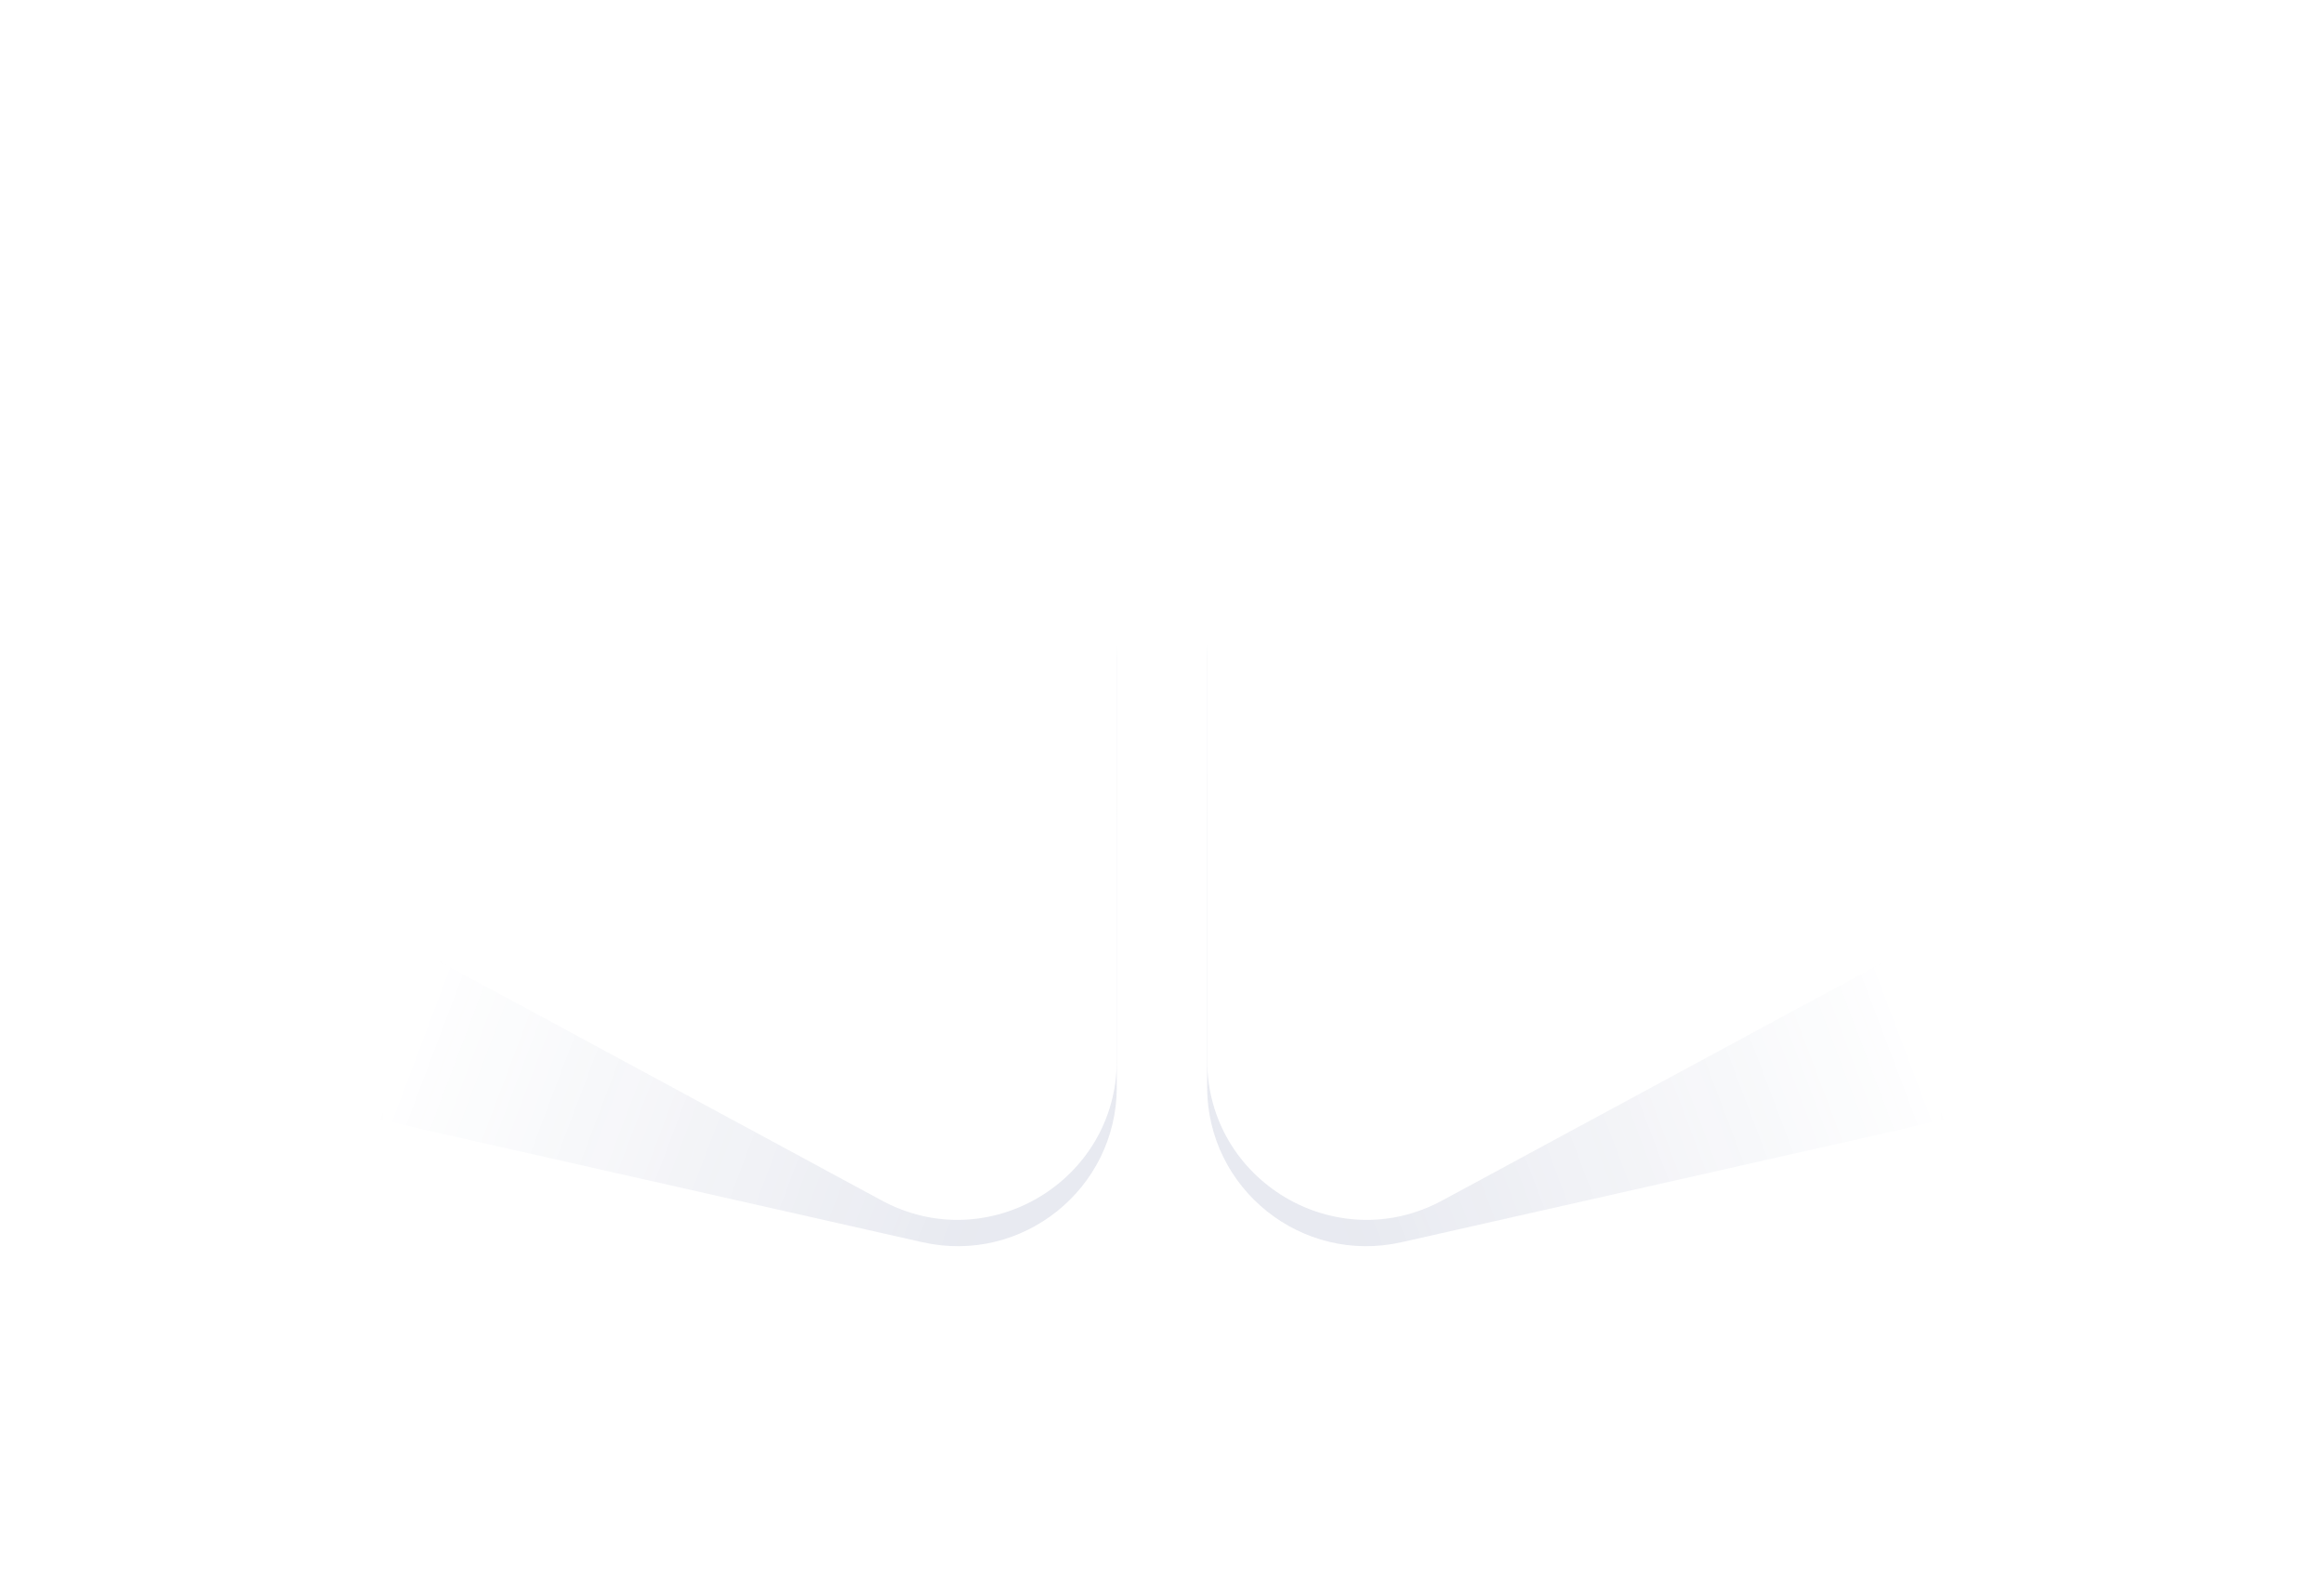 <svg width="38" height="26" viewBox="0 0 38 26" fill="none" xmlns="http://www.w3.org/2000/svg">
<g opacity="0.5">
<path opacity="0.8" d="M18.261 17.387C18.261 19.106 17.349 20.696 15.866 21.563L10.181 24.887C8.444 25.902 6.262 24.649 6.262 22.638V17.191C6.262 16.252 6.768 15.385 7.587 14.923L14.377 11.092C16.113 10.113 18.261 11.367 18.261 13.361V17.387Z" fill="white"/>
<g opacity="0.19" filter="url(#filter0_f_1_433)">
<path d="M18.261 10.797C18.261 8.71 16.924 6.859 14.943 6.204L6.422 3.387C4.737 2.829 3 4.085 3 5.86V15.496C3 16.713 3.844 17.768 5.031 18.037L15.083 20.306C16.712 20.674 18.261 19.436 18.261 17.766V10.797Z" fill="url(#paint0_linear_1_433)"/>
</g>
<path d="M18.261 10.268C18.261 8.513 17.31 6.895 15.776 6.041L6.871 1.086C5.135 0.12 3 1.375 3 3.362V11.902C3 12.858 3.525 13.738 4.366 14.193L14.418 19.624C16.154 20.562 18.261 19.305 18.261 17.333V10.268Z" fill="white"/>
<path opacity="0.8" d="M19.738 17.387C19.738 19.106 20.65 20.696 22.134 21.563L27.819 24.887C29.555 25.902 31.738 24.649 31.738 22.638V17.191C31.738 16.252 31.231 15.385 30.413 14.923L23.622 11.092C21.886 10.113 19.738 11.367 19.738 13.361V17.387Z" fill="white"/>
<g opacity="0.19" filter="url(#filter1_f_1_433)">
<path d="M19.738 10.797C19.738 8.71 21.076 6.859 23.056 6.204L31.577 3.387C33.262 2.829 34.999 4.085 34.999 5.86V15.496C34.999 16.713 34.156 17.768 32.968 18.037L22.916 20.306C21.287 20.674 19.738 19.436 19.738 17.766V10.797Z" fill="url(#paint1_linear_1_433)"/>
</g>
<path d="M19.739 10.268C19.739 8.513 20.69 6.895 22.224 6.041L31.129 1.086C32.865 0.12 35 1.375 35 3.362V11.902C35 12.858 34.475 13.738 33.634 14.193L23.582 19.624C21.846 20.562 19.739 19.305 19.739 17.333V10.268Z" fill="white"/>
</g>
<defs>
<filter id="filter0_f_1_433" x="0" y="0.253" width="21.261" height="23.118" filterUnits="userSpaceOnUse" color-interpolation-filters="sRGB">
<feFlood flood-opacity="0" result="BackgroundImageFix"/>
<feBlend mode="normal" in="SourceGraphic" in2="BackgroundImageFix" result="shape"/>
<feGaussianBlur stdDeviation="1.5" result="effect1_foregroundBlur_1_433"/>
</filter>
<filter id="filter1_f_1_433" x="16.738" y="0.253" width="21.261" height="23.118" filterUnits="userSpaceOnUse" color-interpolation-filters="sRGB">
<feFlood flood-opacity="0" result="BackgroundImageFix"/>
<feBlend mode="normal" in="SourceGraphic" in2="BackgroundImageFix" result="shape"/>
<feGaussianBlur stdDeviation="1.5" result="effect1_foregroundBlur_1_433"/>
</filter>
<linearGradient id="paint0_linear_1_433" x1="15.677" y1="21.086" x2="6.385" y2="17.578" gradientUnits="userSpaceOnUse">
<stop stop-color="#071B63"/>
<stop offset="1" stop-color="#071B63" stop-opacity="0"/>
</linearGradient>
<linearGradient id="paint1_linear_1_433" x1="22.323" y1="21.086" x2="31.615" y2="17.578" gradientUnits="userSpaceOnUse">
<stop stop-color="#071B63"/>
<stop offset="1" stop-color="#071B63" stop-opacity="0"/>
</linearGradient>
</defs>
</svg>
